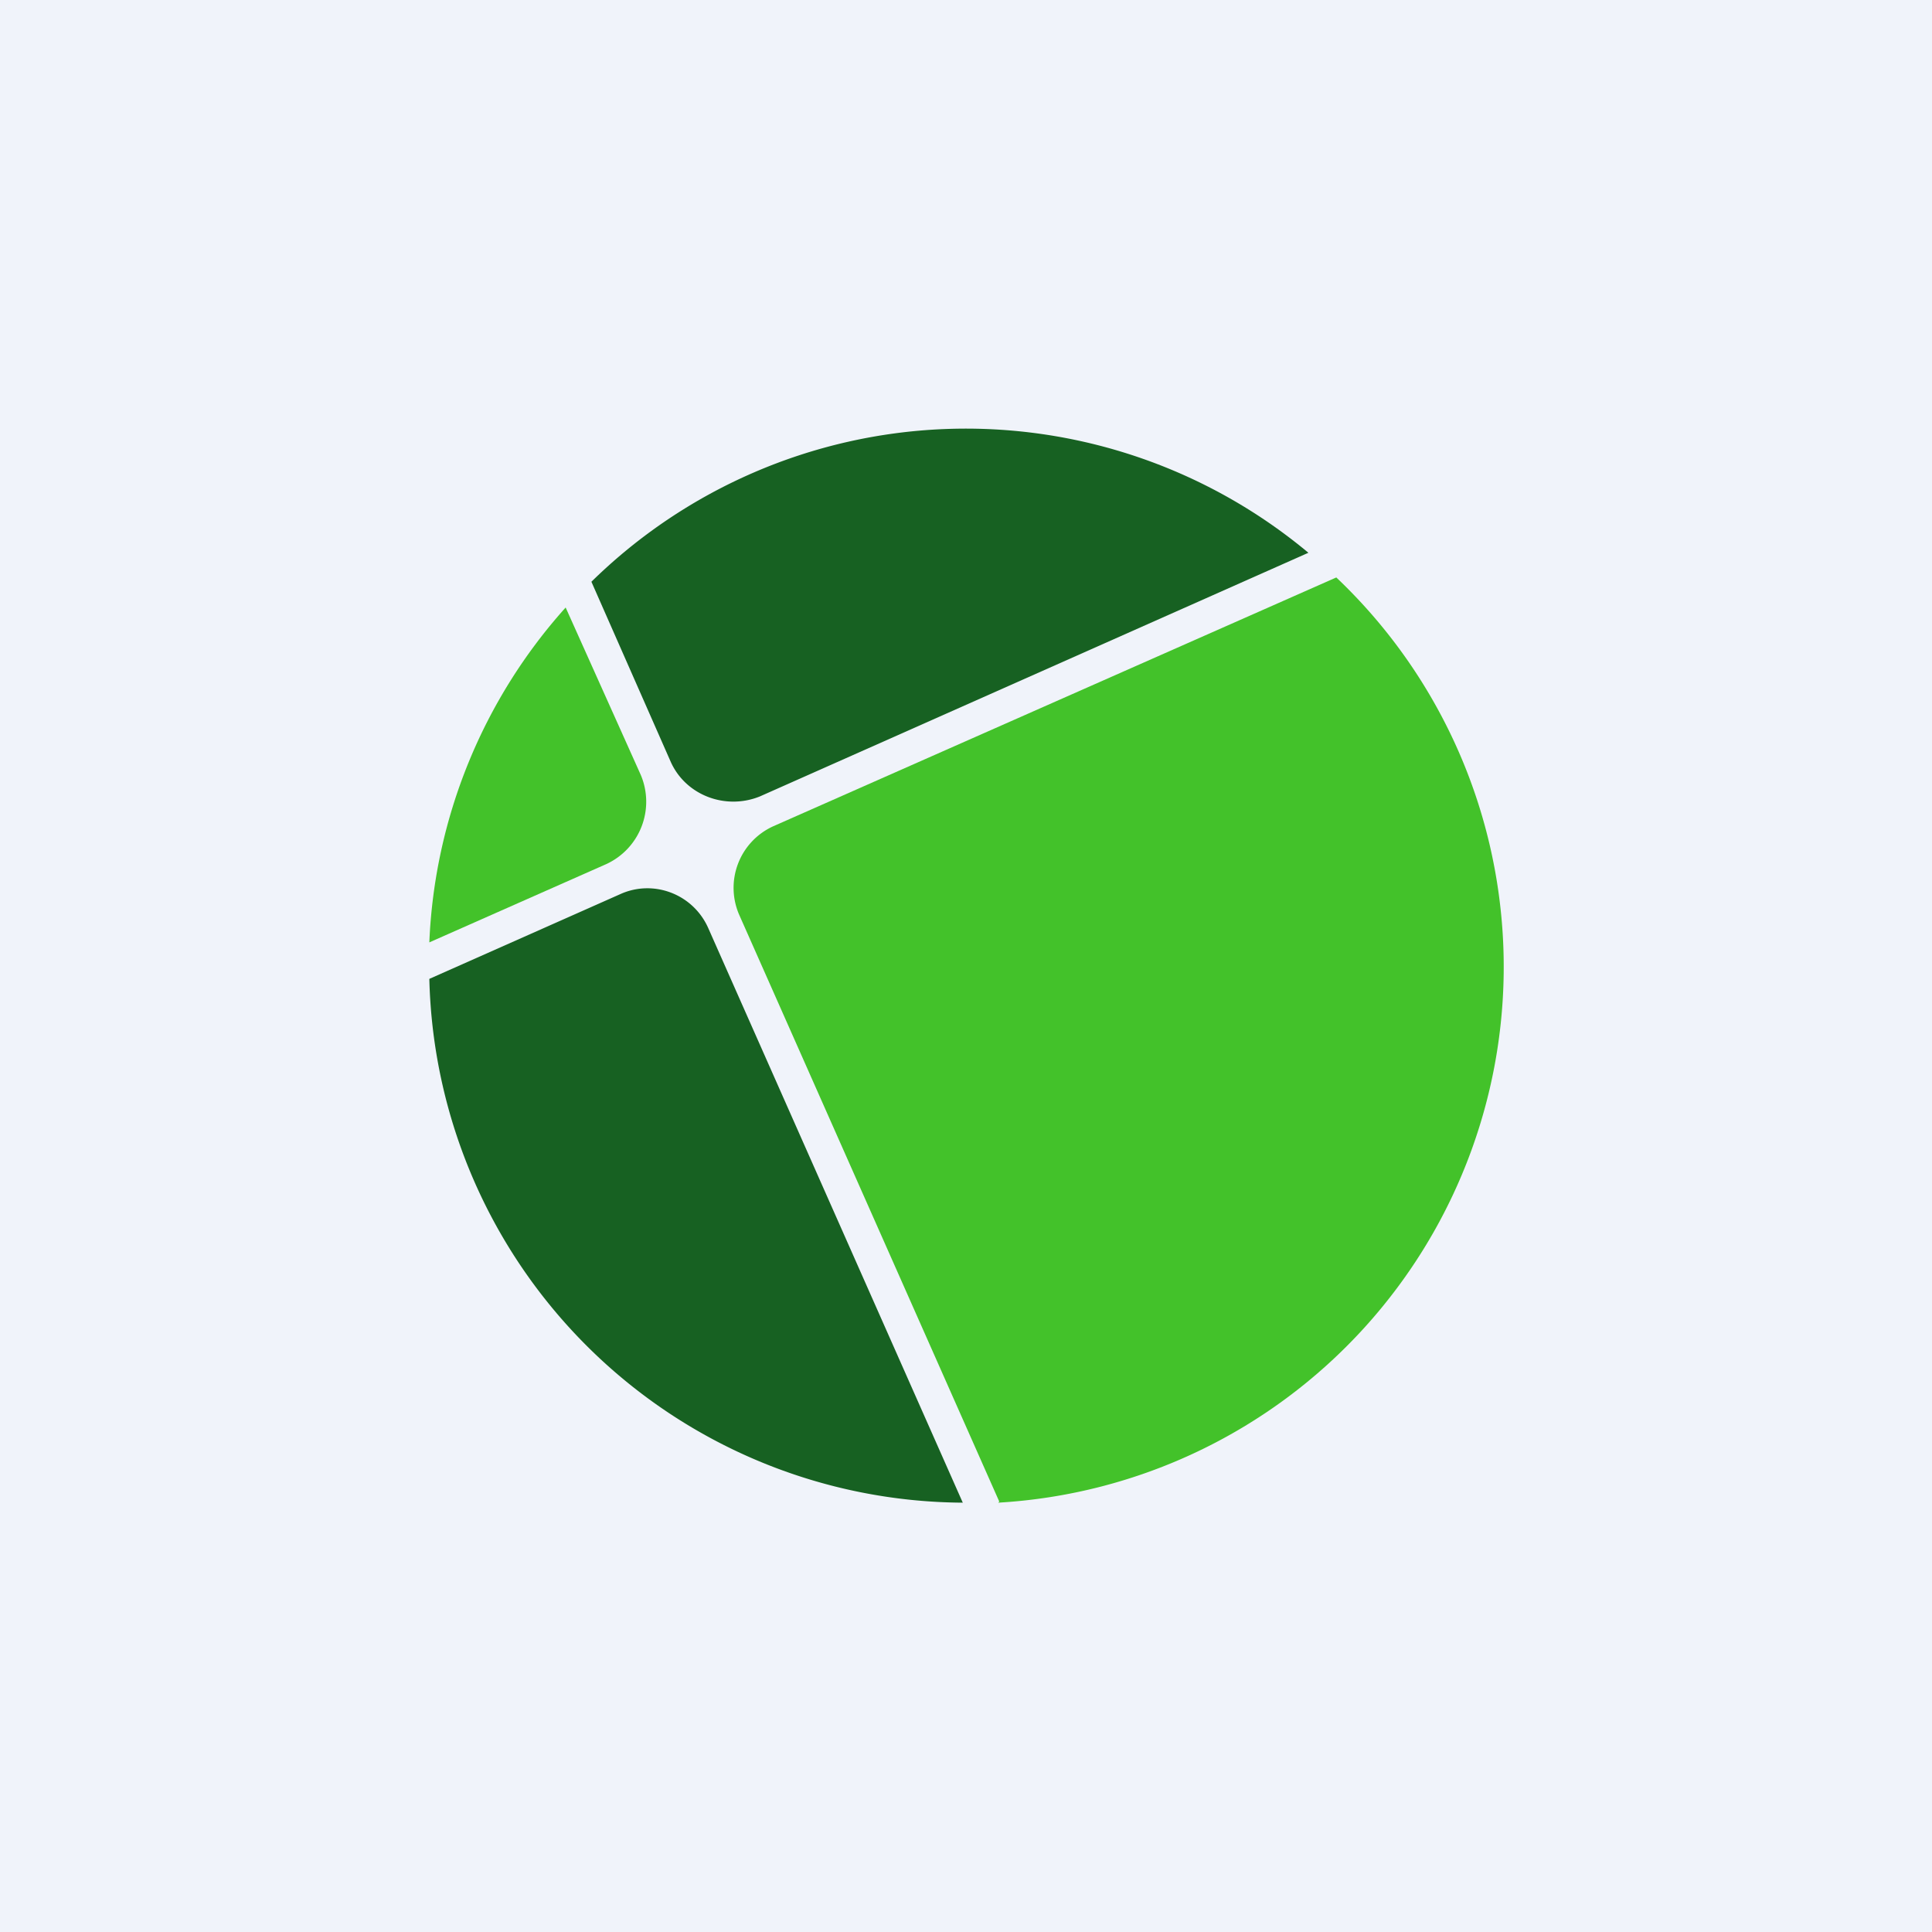<!-- by TradingView --><svg width="18" height="18" viewBox="0 0 18 18" xmlns="http://www.w3.org/2000/svg"><path fill="#F0F3FA" d="M0 0h18v18H0z"/><path d="M9.3 14a5 5 0 0 0 3.15-8.62L7.2 7.7a.63.63 0 0 0-.31.83l2.42 5.46Z" fill="#43C22A"/><path d="M8.97 14A5 5 0 0 1 4 9.12l1.78-.79c.31-.14.68 0 .82.32L8.97 14Z" fill="#176122"/><path d="m4 8.78 1.65-.73a.64.64 0 0 0 .32-.83l-.7-1.56A4.98 4.98 0 0 0 4 8.78Z" fill="#43C22A"/><path d="m5.51 5.42.74 1.68c.14.31.51.45.83.32l5.11-2.27a4.98 4.98 0 0 0-6.68.27Z" fill="#176122"/></svg>